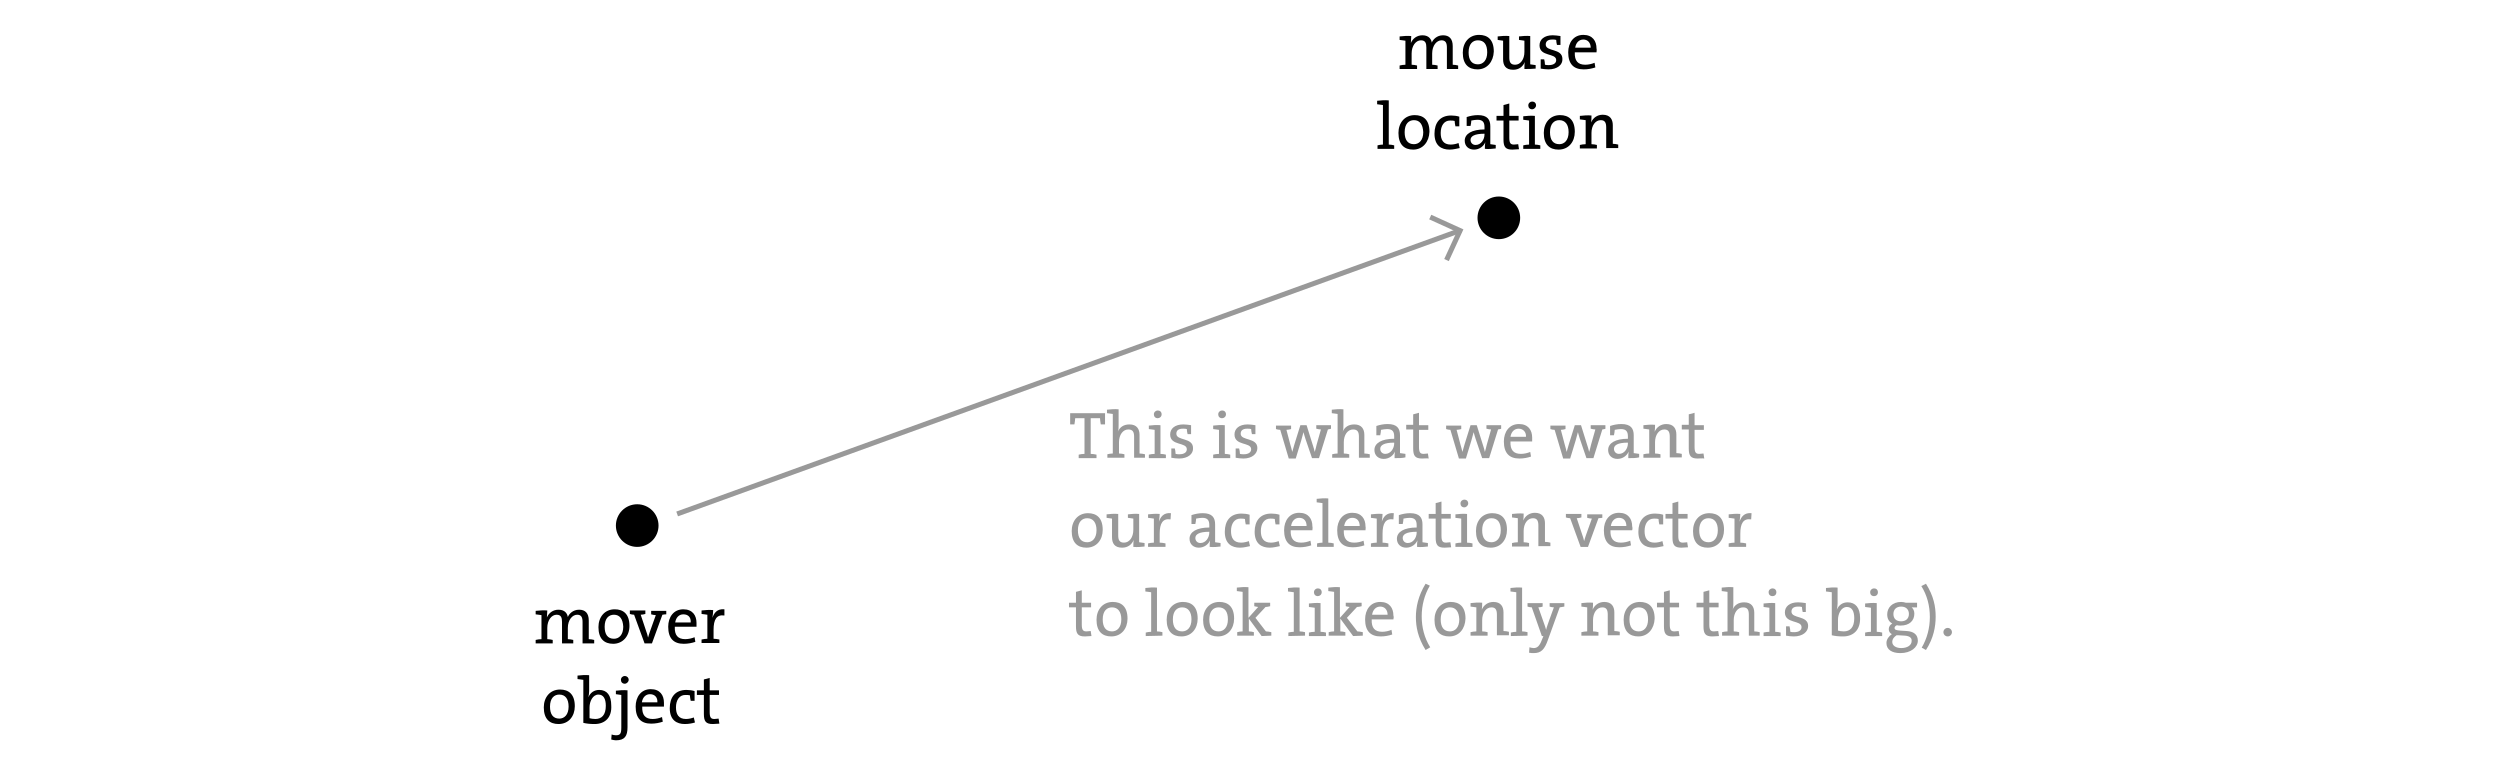 <svg xmlns="http://www.w3.org/2000/svg" xmlns:xlink="http://www.w3.org/1999/xlink" id="Layer_1" x="0" y="0" enable-background="new -16.5 296 645 200" version="1.1" viewBox="-16.5 296 645 200" xml:space="preserve"><line x1="158.2" x2="360.4" y1="428.6" y2="355.4" fill="none" stroke="#999" stroke-width="1.3"/><polyline fill="none" stroke="#999" stroke-width="1.3" points="352.5 352 360.2 355.5 356.7 363.1"/><circle cx="147.9" cy="431.6" r="5.5"/><circle cx="370.2" cy="352.2" r="5.5"/><g><path d="M356.8,313.8v-5.5c0-1.2-0.3-1.9-1.4-1.9c-1.2,0-2.4,1.3-2.4,3.4v2.9c0.5,0,1,0.1,1.4,0.2v0.9h-2.9v-5.5 c0-1.1-0.2-1.9-1.4-1.9c-1.3,0-2.4,1.4-2.4,3.4v2.9c0.5,0,1,0.1,1.4,0.2v0.9h-4.5v-0.9c0.4-0.1,1-0.2,1.5-0.2v-6.2 c-0.4-0.1-1-0.1-1.5-0.2v-0.9c0.9-0.1,2.1-0.2,3-0.1c0,0.5-0.1,1.3-0.1,1.8l0,0c0.5-1.2,1.6-2,3-2c1.8,0,2.3,1.2,2.4,1.9 c0.3-0.8,1.3-1.9,2.9-1.9s2.5,0.9,2.5,2.8v4.8c0.5,0,1,0.1,1.4,0.2v0.9L356.8,313.8L356.8,313.8z"/><path d="M364.7,313.9c-2.3,0-3.8-1.3-3.8-4.3c0-2.6,1.6-4.6,4.2-4.6c2.2,0,3.8,1.2,3.8,4.3C368.8,311.9,367.2,313.9,364.7,313.9z M364.8,306.4c-1.3,0-2.4,0.9-2.4,3.1c0,2,0.8,3.1,2.4,3.1c1.3,0,2.4-1,2.4-3.1C367.2,307.5,366.4,306.4,364.8,306.4z"/><path d="M376.8,313.8c0-0.5,0-1.3,0.1-1.8l0,0c-0.5,1.2-1.5,2-3,2c-2,0-2.6-1.2-2.6-2.7v-4.8c-0.4-0.1-1-0.1-1.4-0.2v-0.9 c0.8-0.1,2-0.2,3-0.1v5.5c0,1.2,0.3,1.9,1.5,1.9c1.4,0,2.4-1.4,2.4-3.3v-2.9c-0.4-0.1-0.9-0.1-1.4-0.2v-0.9c0.8-0.1,2-0.2,2.9-0.1 v7.3c0.4,0.1,1,0.1,1.4,0.2v0.9C378.9,313.8,377.7,313.8,376.8,313.8z"/><path d="M383,313.9c-0.7,0-1.4-0.1-2-0.2v-2.4h0.9c0.1,0.4,0.2,0.9,0.2,1.4c0.3,0.1,0.7,0.1,1,0.1c1.2,0,1.9-0.5,1.9-1.3 c0-1.9-4.3-0.8-4.3-3.8c0-1.5,1.2-2.6,3.4-2.6c0.6,0,1.3,0.1,2,0.2v2.3h-0.9c-0.1-0.4-0.2-0.9-0.2-1.3c-0.3-0.1-0.6-0.1-1-0.1 c-1.2,0-1.7,0.5-1.7,1.3c0,1.9,4.3,0.9,4.3,3.7C386.7,312.7,385.3,313.9,383,313.9z"/><path d="M395.4,309.5h-5.6c-0.1,2.2,0.8,3.2,2.7,3.2c0.8,0,1.7-0.2,2.4-0.5l0.2,1.2c-0.9,0.3-1.9,0.5-3,0.5c-2.6,0-4-1.4-4-4.4 c0-2.5,1.4-4.5,3.9-4.5c2.4,0,3.4,1.6,3.4,3.5C395.5,308.8,395.4,309.1,395.4,309.5z M392,306.2c-1.1,0-1.9,0.8-2.1,2.1h4 C393.9,307.1,393.2,306.2,392,306.2z"/></g><g><path d="M338.9,334.4v-0.9c0.4-0.1,0.9-0.2,1.4-0.2v-10.2c-0.4-0.1-1-0.1-1.5-0.2V322c0.9-0.1,2-0.2,3-0.1v11.4 c0.5,0,1,0.1,1.4,0.2v0.9H338.9z"/><path d="M348.1,334.6c-2.3,0-3.8-1.3-3.8-4.3c0-2.6,1.6-4.6,4.2-4.6c2.2,0,3.8,1.2,3.8,4.3C352.2,332.6,350.6,334.6,348.1,334.6z M348.3,327c-1.3,0-2.4,0.9-2.4,3.1c0,2,0.8,3.1,2.4,3.1c1.3,0,2.4-1,2.4-3.1C350.6,328.1,349.8,327,348.3,327z"/><path d="M357.5,334.6c-2.1,0-3.9-1-3.9-4.1c0-2.8,1.4-4.7,4.3-4.7c0.7,0,1.5,0.1,2.1,0.3v2.5h-1c-0.1-0.5-0.2-1-0.2-1.4 c-0.3-0.1-0.7-0.1-1.2-0.1c-1.5,0-2.4,1.3-2.4,3.2c0,1.7,0.6,3,2.6,3c0.7,0,1.5-0.2,2-0.4l0.3,1.3 C359.5,334.3,358.5,334.6,357.5,334.6z"/><path d="M366.6,334.4c0-0.6,0-1.2,0.1-1.7l0,0c-0.4,1-1.5,1.9-2.9,1.9s-2.4-0.9-2.4-2.3c0-1.8,1.9-2.9,5.1-2.9v-0.6 c0-1.2-0.4-1.9-1.8-1.9c-0.5,0-1.1,0.1-1.6,0.2c0,0.4-0.1,0.9-0.2,1.4h-1v-2.3c0.9-0.3,1.9-0.5,2.9-0.5c2.5,0,3.2,1.2,3.2,2.9v4.6 c0.4,0.1,1,0.1,1.4,0.2v0.9C368.7,334.4,367.5,334.5,366.6,334.4z M366.5,330.5c-2.7,0-3.6,0.7-3.6,1.6c0,0.7,0.5,1.3,1.3,1.3 c1.4,0,2.3-1.4,2.3-2.7L366.5,330.5L366.5,330.5z"/><path d="M373.7,334.6c-1.8,0-2.3-0.7-2.3-2.6v-4.9h-1.8v-1.2h1.8v-2.8l1.5-0.4v3.2h2.4v1.2h-2.4v4.4c0,1.4,0.3,1.8,1.2,1.8 c0.4,0,0.8-0.1,1.1-0.1l0.2,1.3C374.9,334.5,374.2,334.6,373.7,334.6z"/><path d="M376.5,334.4v-0.9c0.4-0.1,1-0.2,1.5-0.2v-6.2c-0.4-0.1-1-0.1-1.5-0.2V326c0.9-0.1,2-0.2,3-0.1v7.4c0.5,0,1,0.1,1.4,0.2 v0.9H376.5z M378.8,324.2c-0.6,0-1-0.4-1-1s0.5-1,1-1c0.6,0,1,0.4,1,1C379.8,323.7,379.3,324.2,378.8,324.2z"/><path d="M385.6,334.6c-2.3,0-3.8-1.3-3.8-4.3c0-2.6,1.6-4.6,4.2-4.6c2.2,0,3.8,1.2,3.8,4.3C389.8,332.6,388.2,334.6,385.6,334.6z M385.8,327c-1.3,0-2.4,0.9-2.4,3.1c0,2,0.8,3.1,2.4,3.1c1.3,0,2.4-1,2.4-3.1C388.2,328.1,387.3,327,385.8,327z"/><path d="M397.9,334.4v-5.5c0-1.2-0.3-1.9-1.4-1.9c-1.4,0-2.4,1.4-2.4,3.3v2.9c0.5,0,1,0.1,1.4,0.2v0.9h-4.4v-0.9 c0.4-0.1,1-0.2,1.5-0.2V327c-0.4-0.1-1-0.1-1.5-0.2v-0.9c0.9-0.1,2-0.2,3-0.1c0,0.5,0,1.3-0.1,1.8l0,0c0.5-1.2,1.6-2,3-2 c1.9,0,2.6,1.2,2.6,2.7v4.8c0.5,0,1,0.1,1.4,0.2v0.9h-3.1V334.4z"/></g><g><path d="M133.8,462v-5.5c0-1.2-0.3-1.9-1.4-1.9c-1.2,0-2.4,1.3-2.4,3.4v2.9c0.5,0,1,0.1,1.4,0.2v0.9h-2.9v-5.5 c0-1.1-0.2-1.9-1.4-1.9c-1.3,0-2.4,1.4-2.4,3.4v2.9c0.5,0,1,0.1,1.4,0.2v0.9h-4.4v-0.9c0.4-0.1,1-0.2,1.5-0.2v-6.2 c-0.4-0.1-1-0.1-1.5-0.2v-0.9c0.9-0.1,2.1-0.2,3-0.1c0,0.5-0.1,1.3-0.1,1.8l0,0c0.5-1.2,1.6-2,3-2c1.8,0,2.3,1.2,2.4,1.9 c0.3-0.8,1.3-1.9,2.9-1.9c1.6,0,2.5,0.9,2.5,2.8v4.8c0.5,0,1,0.1,1.4,0.2v0.9L133.8,462L133.8,462z"/><path d="M141.7,462.1c-2.3,0-3.8-1.3-3.8-4.3c0-2.6,1.6-4.6,4.2-4.6c2.2,0,3.8,1.2,3.8,4.3C145.9,460.1,144.2,462.1,141.7,462.1z M141.9,454.6c-1.3,0-2.4,0.9-2.4,3.1c0,2,0.8,3.1,2.4,3.1c1.3,0,2.4-1,2.4-3.1C144.2,455.7,143.4,454.6,141.9,454.6z"/><path d="M154.4,454.6l-2.7,7.4h-1.9l-2.7-7.4c-0.4,0-0.8-0.1-1.1-0.2v-0.9h4v0.9c-0.4,0.1-0.8,0.2-1.2,0.2l1.4,4.2 c0.2,0.6,0.4,1.1,0.5,1.7l0,0c0.2-0.6,0.3-1.1,0.5-1.6l1.5-4.2c-0.4,0-0.8-0.1-1.2-0.2v-0.9h3.9v0.9 C155.2,454.5,154.9,454.5,154.4,454.6z"/><path d="M163.2,457.7h-5.6c-0.1,2.2,0.8,3.2,2.7,3.2c0.8,0,1.7-0.2,2.4-0.5l0.2,1.2c-0.9,0.3-1.9,0.5-3,0.5c-2.6,0-4-1.4-4-4.4 c0-2.5,1.4-4.5,3.9-4.5c2.4,0,3.4,1.6,3.4,3.5C163.2,457,163.2,457.3,163.2,457.7z M159.8,454.5c-1.1,0-1.9,0.8-2.1,2.1h4 C161.8,455.3,161.1,454.5,159.8,454.5z"/><path d="M170.4,454.8c-2-0.3-2.8,1-2.8,3.7v2.3c0.5,0,1,0.1,1.5,0.2v0.9h-4.6V461c0.4-0.1,1-0.2,1.5-0.2v-6.2 c-0.4-0.1-1-0.1-1.5-0.2v-0.9c0.9-0.1,2-0.2,3-0.1c0,0.5-0.1,1.3-0.2,2l0,0c0.4-1.2,1.2-2.4,3.1-2.2L170.4,454.8z"/></g><g><path d="M127.6,482.8c-2.3,0-3.8-1.3-3.8-4.3c0-2.6,1.6-4.6,4.2-4.6c2.2,0,3.8,1.2,3.8,4.3C131.8,480.8,130.2,482.8,127.6,482.8z M127.8,475.2c-1.3,0-2.4,0.9-2.4,3.1c0,2,0.8,3.1,2.4,3.1c1.3,0,2.4-1,2.4-3.1C130.2,476.4,129.4,475.2,127.8,475.2z"/><path d="M136.9,482.8c-1.2,0-2-0.1-2.9-0.3v-11.1c-0.4-0.1-1-0.1-1.5-0.2v-0.9c0.9-0.1,2-0.2,3-0.1v4.1c0,0.5-0.1,1.2-0.2,1.6l0,0 c0.5-1.2,1.5-1.9,2.8-1.9c2,0,3.1,1.4,3.1,4C141.4,481,139.7,482.8,136.9,482.8z M137.9,475.2c-1.5,0-2.3,1.8-2.3,3.3v2.8 c0.4,0.1,0.9,0.2,1.5,0.2c1.6,0,2.7-1,2.7-3.4C139.8,476.3,139.2,475.2,137.9,475.2z"/><path d="M142.4,487c-0.3,0-0.8-0.1-1.2-0.2l0.1-1.3c0.3,0.1,0.7,0.2,1.1,0.2c1.1,0,1.4-0.4,1.4-2v-8.4c-0.4-0.1-1-0.1-1.4-0.2v-0.9 c0.8-0.1,2-0.2,3-0.1v9.5C145.4,485.9,144.7,487,142.4,487z M144.7,472.4c-0.6,0-1-0.4-1-1s0.5-1,1-1s1,0.4,1,1 C145.7,471.9,145.2,472.4,144.7,472.4z"/><path d="M154.8,478.3h-5.6c-0.1,2.2,0.8,3.2,2.7,3.2c0.8,0,1.7-0.2,2.4-0.5l0.2,1.2c-0.9,0.3-1.9,0.5-3,0.5c-2.6,0-4-1.4-4-4.4 c0-2.5,1.4-4.5,3.9-4.5c2.4,0,3.4,1.6,3.4,3.5C154.8,477.7,154.8,478,154.8,478.3z M151.2,475.1c-1.1,0-1.9,0.8-2.1,2.1h4 C153.2,475.9,152.4,475.1,151.2,475.1z"/><path d="M160.2,482.8c-2.1,0-3.9-1-3.9-4.1c0-2.8,1.4-4.7,4.3-4.7c0.7,0,1.5,0.1,2.1,0.3v2.5h-1c-0.1-0.5-0.2-1-0.2-1.4 c-0.3-0.1-0.7-0.1-1.2-0.1c-1.5,0-2.4,1.3-2.4,3.2c0,1.7,0.6,3,2.6,3c0.7,0,1.5-0.2,2-0.4l0.3,1.3 C162.2,482.6,161.2,482.8,160.2,482.8z"/><path d="M167.4,482.8c-1.8,0-2.3-0.7-2.3-2.6v-4.9h-1.8v-1.2h1.8v-2.8l1.5-0.4v3.2h2.4v1.2h-2.4v4.4c0,1.4,0.3,1.8,1.2,1.8 c0.4,0,0.8-0.1,1.1-0.1l0.2,1.3C168.6,482.7,167.9,482.8,167.4,482.8z"/></g><g><path fill="#999" d="M267.5,405.5c-0.1-0.7-0.2-1.2-0.2-1.6h-2.4v9.2c0.5,0,1,0.1,1.5,0.2v0.9h-4.6v-0.9c0.4-0.1,1-0.2,1.5-0.2 v-9.2h-2.4c0,0.4-0.1,0.9-0.2,1.6h-1.1v-2.9h9v2.9H267.5z"/><path fill="#999" d="M276.1,414.2v-5.5c0-1.2-0.3-1.9-1.5-1.9c-1.4,0-2.4,1.4-2.4,3.3v2.9c0.5,0,1,0.1,1.4,0.2v0.9h-4.4v-0.9 c0.4-0.1,0.9-0.2,1.4-0.2v-10.2c-0.4-0.1-1-0.1-1.5-0.2v-0.9c0.9-0.1,2-0.2,3-0.1v4.1c0,0.6,0,1.2-0.2,1.7l0,0 c0.5-1.2,1.5-1.9,3-1.9c1.9,0,2.6,1.2,2.6,2.7v4.8c0.5,0,1,0.1,1.4,0.2v0.9h-2.8V414.2z"/><path fill="#999" d="M279.9,414.2v-0.9c0.4-0.1,1-0.2,1.5-0.2v-6.2c-0.4-0.1-1-0.1-1.5-0.2v-0.9c0.9-0.1,2-0.2,3-0.1v7.4 c0.5,0,1,0.1,1.4,0.2v0.9H279.9z M282.2,403.9c-0.6,0-1-0.4-1-1s0.5-1,1-1c0.6,0,1,0.4,1,1S282.7,403.9,282.2,403.9z"/><path fill="#999" d="M287.7,414.3c-0.7,0-1.4-0.1-2-0.2v-2.4h0.9c0.1,0.4,0.2,0.9,0.2,1.4c0.3,0.1,0.7,0.1,1,0.1 c1.2,0,1.9-0.5,1.9-1.3c0-1.9-4.3-0.8-4.3-3.8c0-1.5,1.2-2.6,3.4-2.6c0.6,0,1.3,0.1,2,0.2v2.3h-0.9c-0.1-0.4-0.2-0.9-0.2-1.3 c-0.3-0.1-0.6-0.1-1-0.1c-1.2,0-1.7,0.5-1.7,1.3c0,1.9,4.3,0.9,4.3,3.7C291.4,413.1,290,414.3,287.7,414.3z"/><path fill="#999" d="M296.5,414.2v-0.9c0.4-0.1,1-0.2,1.5-0.2v-6.2c-0.4-0.1-1-0.1-1.5-0.2v-0.9c0.9-0.1,2-0.2,3-0.1v7.4 c0.5,0,1,0.1,1.4,0.2v0.9H296.5z M298.8,403.9c-0.6,0-1-0.4-1-1s0.5-1,1-1c0.6,0,1,0.4,1,1S299.3,403.9,298.8,403.9z"/><path fill="#999" d="M304.3,414.3c-0.7,0-1.4-0.1-2-0.2v-2.4h0.9c0.1,0.4,0.2,0.9,0.2,1.4c0.3,0.1,0.7,0.1,1,0.1 c1.2,0,1.9-0.5,1.9-1.3c0-1.9-4.3-0.8-4.3-3.8c0-1.5,1.2-2.6,3.4-2.6c0.6,0,1.3,0.1,2,0.2v2.3h-0.9c-0.1-0.4-0.2-0.9-0.2-1.3 c-0.3-0.1-0.6-0.1-1-0.1c-1.2,0-1.7,0.5-1.7,1.3c0,1.9,4.3,0.9,4.3,3.7C307.9,413.1,306.5,414.3,304.3,414.3z"/><path fill="#999" d="M326.1,406.8l-2.3,7.4H322l-1.7-5c-0.2-0.5-0.3-1.1-0.5-1.7l0,0c-0.2,0.8-0.4,1.4-0.6,2.2l-1.4,4.6H316 l-2.2-7.4c-0.4,0-0.8-0.1-1.1-0.2v-0.9h3.9v0.9c-0.4,0.1-0.8,0.2-1.2,0.2l1,3.8c0.2,0.7,0.4,1.4,0.5,1.9l0,0 c0.2-0.7,0.4-1.4,0.6-2.1l1.5-4.8h1.6l1.5,4.8c0.3,1,0.5,1.5,0.6,2.1l0,0c0.2-0.6,0.3-1.1,0.5-1.9l1.1-3.9c-0.4,0-0.8-0.1-1.2-0.2 v-0.9h3.8v0.9C326.8,406.7,326.4,406.7,326.1,406.8z"/><path fill="#999" d="M334.1,414.2v-5.5c0-1.2-0.3-1.9-1.5-1.9c-1.4,0-2.4,1.4-2.4,3.3v2.9c0.5,0,1,0.1,1.4,0.2v0.9h-4.4v-0.9 c0.4-0.1,0.9-0.2,1.4-0.2v-10.2c-0.4-0.1-1-0.1-1.5-0.2v-0.9c0.9-0.1,2-0.2,3-0.1v4.1c0,0.6,0,1.2-0.2,1.7l0,0 c0.5-1.2,1.5-1.9,3-1.9c1.9,0,2.6,1.2,2.6,2.7v4.8c0.5,0,1,0.1,1.4,0.2v0.9h-2.8V414.2z"/><path fill="#999" d="M343.3,414.2c0-0.6,0-1.2,0.1-1.7l0,0c-0.4,1-1.5,1.9-2.9,1.9s-2.4-0.9-2.4-2.3c0-1.8,1.9-2.9,5.1-2.9v-0.6 c0-1.2-0.4-1.9-1.8-1.9c-0.5,0-1.1,0.1-1.6,0.2c0,0.4-0.1,0.9-0.2,1.4h-1v-2.4c0.9-0.3,1.9-0.5,2.9-0.5c2.5,0,3.2,1.2,3.2,2.9v4.6 c0.4,0.1,1,0.1,1.4,0.2v0.9C345.4,414.2,344.2,414.2,343.3,414.2z M343.2,410.2c-2.7,0-3.6,0.7-3.6,1.6c0,0.7,0.5,1.3,1.3,1.3 c1.4,0,2.3-1.4,2.3-2.7L343.2,410.2L343.2,410.2z"/><path fill="#999" d="M350.4,414.3c-1.8,0-2.3-0.7-2.3-2.6v-4.9h-1.8v-1.2h1.8v-2.7l1.5-0.4v3.2h2.4v1.2h-2.4v4.4 c0,1.4,0.3,1.8,1.2,1.8c0.4,0,0.8-0.1,1.1-0.1l0.2,1.3C351.6,414.2,351,414.3,350.4,414.3z"/><path fill="#999" d="M370,406.8l-2.3,7.4h-1.8l-1.7-5c-0.2-0.5-0.3-1.1-0.5-1.7l0,0c-0.2,0.8-0.4,1.4-0.6,2.2l-1.4,4.6h-1.8 l-2.2-7.4c-0.4,0-0.8-0.1-1.1-0.2v-0.9h3.9v0.9c-0.4,0.1-0.8,0.2-1.2,0.2l1,3.8c0.2,0.7,0.4,1.4,0.5,1.9l0,0 c0.2-0.7,0.4-1.4,0.6-2.1l1.5-4.8h1.6l1.5,4.8c0.3,1,0.5,1.5,0.6,2.1l0,0c0.2-0.6,0.3-1.1,0.5-1.9l1.1-3.9c-0.4,0-0.8-0.1-1.2-0.2 v-0.9h3.8v0.9C370.7,406.7,370.4,406.7,370,406.8z"/><path fill="#999" d="M378.8,409.9h-5.6c-0.1,2.2,0.8,3.2,2.7,3.2c0.8,0,1.7-0.2,2.4-0.5l0.2,1.2c-0.9,0.3-1.9,0.5-3,0.5 c-2.6,0-4-1.4-4-4.4c0-2.5,1.4-4.5,3.9-4.5c2.4,0,3.4,1.6,3.4,3.5C378.8,409.2,378.8,409.5,378.8,409.9z M375.3,406.6 c-1.1,0-1.9,0.8-2.1,2.1h4C377.3,407.5,376.5,406.6,375.3,406.6z"/><path fill="#999" d="M396.9,406.8l-2.3,7.4h-1.8l-1.7-5c-0.2-0.5-0.3-1.1-0.5-1.7l0,0c-0.2,0.8-0.4,1.4-0.6,2.2l-1.4,4.6h-1.8 l-2.2-7.4c-0.4,0-0.8-0.1-1.1-0.2v-0.9h3.9v0.9c-0.4,0.1-0.8,0.2-1.2,0.2l1,3.8c0.2,0.7,0.4,1.4,0.5,1.9l0,0 c0.2-0.7,0.4-1.4,0.6-2.1l1.5-4.8h1.6l1.5,4.8c0.3,1,0.5,1.5,0.6,2.1l0,0c0.2-0.6,0.3-1.1,0.5-1.9l1.1-3.9c-0.4,0-0.8-0.1-1.2-0.2 v-0.9h3.8v0.9C397.7,406.7,397.3,406.7,396.9,406.8z"/><path fill="#999" d="M403.6,414.2c0-0.6,0-1.2,0.1-1.7l0,0c-0.4,1-1.5,1.9-2.9,1.9s-2.4-0.9-2.4-2.3c0-1.8,1.9-2.9,5.1-2.9v-0.6 c0-1.2-0.4-1.9-1.8-1.9c-0.5,0-1.1,0.1-1.6,0.2c0,0.4-0.1,0.9-0.2,1.4h-1v-2.4c0.9-0.3,1.9-0.5,2.9-0.5c2.5,0,3.2,1.2,3.2,2.9v4.6 c0.4,0.1,1,0.1,1.4,0.2v0.9C405.7,414.2,404.6,414.2,403.6,414.2z M403.5,410.2c-2.7,0-3.6,0.7-3.6,1.6c0,0.7,0.5,1.3,1.3,1.3 c1.4,0,2.3-1.4,2.3-2.7L403.5,410.2L403.5,410.2z"/><path fill="#999" d="M414.3,414.2v-5.5c0-1.2-0.3-1.9-1.4-1.9c-1.4,0-2.4,1.4-2.4,3.3v2.9c0.5,0,1,0.1,1.4,0.2v0.9h-4.4v-0.9 c0.4-0.1,1-0.2,1.5-0.2v-6.2c-0.4-0.1-1-0.1-1.5-0.2v-0.9c0.9-0.1,2-0.2,3-0.1c0,0.5,0,1.3-0.1,1.8l0,0c0.5-1.2,1.6-2,3-2 c1.9,0,2.6,1.2,2.6,2.7v4.8c0.5,0,1,0.1,1.4,0.2v0.9h-3.1V414.2z"/><path fill="#999" d="M421.5,414.3c-1.8,0-2.3-0.7-2.3-2.6v-4.9h-1.8v-1.2h1.8v-2.7l1.5-0.4v3.2h2.4v1.2h-2.4v4.4 c0,1.4,0.3,1.8,1.2,1.8c0.4,0,0.8-0.1,1.1-0.1l0.2,1.3C422.7,414.2,422,414.3,421.5,414.3z"/></g><g><path fill="#999" d="M263.8,437.3c-2.3,0-3.8-1.3-3.8-4.3c0-2.6,1.6-4.6,4.2-4.6c2.2,0,3.8,1.2,3.8,4.3 C268,435.3,266.4,437.3,263.8,437.3z M264,429.7c-1.3,0-2.4,0.9-2.4,3.1c0,2,0.8,3.1,2.4,3.1c1.3,0,2.4-1,2.4-3.1 C266.4,430.8,265.5,429.7,264,429.7z"/><path fill="#999" d="M275.9,437.1c0-0.5,0-1.3,0.1-1.8l0,0c-0.5,1.2-1.5,2-3,2c-2,0-2.6-1.2-2.6-2.7v-4.8 c-0.4-0.1-1-0.1-1.4-0.2v-0.9c0.8-0.1,2-0.2,3-0.1v5.5c0,1.2,0.3,1.9,1.5,1.9c1.4,0,2.4-1.4,2.4-3.3v-2.9c-0.4-0.1-0.9-0.1-1.4-0.2 v-0.9c0.8-0.1,2-0.2,2.9-0.1v7.3c0.4,0.1,1,0.1,1.4,0.2v0.9C278,437.1,276.9,437.2,275.9,437.1z"/><path fill="#999" d="M285.5,430c-2-0.3-2.8,1-2.8,3.7v2.3c0.5,0,1,0.1,1.5,0.2v0.9h-4.5v-0.9c0.4-0.1,1-0.2,1.5-0.2v-6.2 c-0.4-0.1-1-0.1-1.5-0.2v-0.9c0.9-0.1,2-0.2,3-0.1c0,0.5-0.1,1.3-0.2,2l0,0c0.4-1.2,1.2-2.4,3.1-2.2L285.5,430z"/><path fill="#999" d="M295.6,437.1c0-0.6,0-1.2,0.1-1.7l0,0c-0.4,1-1.5,1.9-2.9,1.9s-2.4-0.9-2.4-2.3c0-1.8,1.9-2.9,5.1-2.9v-0.6 c0-1.2-0.4-1.9-1.8-1.9c-0.5,0-1.1,0.1-1.6,0.2c0,0.4-0.1,0.9-0.2,1.4h-1v-2.3c0.9-0.3,1.9-0.5,2.9-0.5c2.5,0,3.2,1.2,3.2,2.9v4.6 c0.4,0.1,1,0.1,1.4,0.2v0.9C297.8,437.1,296.6,437.2,295.6,437.1z M295.5,433.2c-2.7,0-3.6,0.7-3.6,1.6c0,0.7,0.5,1.3,1.3,1.3 c1.4,0,2.3-1.4,2.3-2.7L295.5,433.2L295.5,433.2z"/><path fill="#999" d="M303.4,437.3c-2.1,0-3.9-1-3.9-4.1c0-2.8,1.4-4.7,4.3-4.7c0.7,0,1.5,0.1,2.1,0.3v2.5h-1 c-0.1-0.5-0.2-1-0.2-1.4c-0.3-0.1-0.7-0.1-1.2-0.1c-1.5,0-2.4,1.3-2.4,3.2c0,1.7,0.6,3,2.6,3c0.7,0,1.5-0.2,2-0.4l0.3,1.3 C305.4,437,304.5,437.3,303.4,437.3z"/><path fill="#999" d="M311.1,437.3c-2.1,0-3.9-1-3.9-4.1c0-2.8,1.4-4.7,4.3-4.7c0.7,0,1.5,0.1,2.1,0.3v2.5h-1 c-0.1-0.5-0.2-1-0.2-1.4c-0.3-0.1-0.7-0.1-1.2-0.1c-1.5,0-2.4,1.3-2.4,3.2c0,1.7,0.6,3,2.6,3c0.7,0,1.5-0.2,2-0.4l0.3,1.3 C313.1,437,312.1,437.3,311.1,437.3z"/><path fill="#999" d="M322.1,432.8h-5.6c-0.1,2.2,0.8,3.2,2.7,3.2c0.8,0,1.7-0.2,2.4-0.5l0.2,1.2c-0.9,0.3-1.9,0.5-3,0.5 c-2.6,0-4-1.4-4-4.4c0-2.5,1.4-4.5,3.9-4.5c2.4,0,3.4,1.6,3.4,3.5C322.2,432.1,322.1,432.5,322.1,432.8z M318.7,429.6 c-1.1,0-1.9,0.8-2.1,2.1h4C320.6,430.4,319.9,429.6,318.7,429.6z"/><path fill="#999" d="M323.3,437.1v-0.9c0.4-0.1,0.9-0.2,1.4-0.2v-10.2c-0.4-0.1-1-0.1-1.5-0.2v-0.9c0.9-0.1,2-0.2,3-0.1V436 c0.5,0,1,0.1,1.4,0.2v0.9H323.3z"/><path fill="#999" d="M335.8,432.8h-5.6c-0.1,2.2,0.8,3.2,2.7,3.2c0.8,0,1.7-0.2,2.4-0.5l0.2,1.2c-0.9,0.3-1.9,0.5-3,0.5 c-2.6,0-4-1.4-4-4.4c0-2.5,1.4-4.5,3.9-4.5c2.4,0,3.4,1.6,3.4,3.5C335.9,432.1,335.8,432.5,335.8,432.8z M332.4,429.6 c-1.1,0-1.9,0.8-2.1,2.1h4C334.3,430.4,333.6,429.6,332.4,429.6z"/><path fill="#999" d="M343,430c-2-0.3-2.8,1-2.8,3.7v2.3c0.5,0,1,0.1,1.5,0.2v0.9h-4.5v-0.9c0.4-0.1,1-0.2,1.5-0.2v-6.2 c-0.4-0.1-1-0.1-1.5-0.2v-0.9c0.9-0.1,2-0.2,3-0.1c0,0.5-0.1,1.3-0.2,2l0,0c0.4-1.2,1.2-2.4,3.1-2.2L343,430z"/><path fill="#999" d="M349.1,437.1c0-0.6,0-1.2,0.1-1.7l0,0c-0.4,1-1.5,1.9-2.9,1.9s-2.4-0.9-2.4-2.3c0-1.8,1.9-2.9,5.1-2.9v-0.6 c0-1.2-0.4-1.9-1.8-1.9c-0.5,0-1.1,0.1-1.6,0.2c0,0.4-0.1,0.9-0.2,1.4h-1v-2.3c0.9-0.3,1.9-0.5,2.9-0.5c2.5,0,3.2,1.2,3.2,2.9v4.6 c0.4,0.1,1,0.1,1.4,0.2v0.9C351.2,437.1,350,437.2,349.1,437.1z M349,433.2c-2.7,0-3.6,0.7-3.6,1.6c0,0.7,0.5,1.3,1.3,1.3 c1.4,0,2.3-1.4,2.3-2.7L349,433.2L349,433.2z"/><path fill="#999" d="M356.2,437.3c-1.8,0-2.3-0.7-2.3-2.6v-4.9h-1.8v-1.2h1.8v-2.8l1.5-0.4v3.2h2.4v1.2h-2.4v4.4 c0,1.4,0.3,1.8,1.2,1.8c0.4,0,0.8-0.1,1.1-0.1l0.2,1.3C357.4,437.2,356.8,437.3,356.2,437.3z"/><path fill="#999" d="M359,437.1v-0.9c0.4-0.1,1-0.2,1.5-0.2v-6.2c-0.4-0.1-1-0.1-1.5-0.2v-0.9c0.9-0.1,2-0.2,3-0.1v7.4 c0.5,0,1,0.1,1.4,0.2v0.9H359z M361.3,426.9c-0.6,0-1-0.4-1-1s0.5-1,1-1c0.6,0,1,0.4,1,1C362.3,426.4,361.8,426.9,361.3,426.9z"/><path fill="#999" d="M368.1,437.3c-2.3,0-3.8-1.3-3.8-4.3c0-2.6,1.6-4.6,4.2-4.6c2.2,0,3.8,1.2,3.8,4.3 C372.3,435.3,370.7,437.3,368.1,437.3z M368.3,429.7c-1.3,0-2.4,0.9-2.4,3.1c0,2,0.8,3.1,2.4,3.1c1.3,0,2.4-1,2.4-3.1 C370.7,430.8,369.9,429.7,368.3,429.7z"/><path fill="#999" d="M380.4,437.1v-5.5c0-1.2-0.3-1.9-1.4-1.9c-1.4,0-2.4,1.4-2.4,3.3v2.9c0.5,0,1,0.1,1.4,0.2v0.9h-4.4v-0.9 c0.4-0.1,1-0.2,1.5-0.2v-6.2c-0.4-0.1-1-0.1-1.5-0.2v-0.9c0.9-0.1,2-0.2,3-0.1c0,0.5,0,1.3-0.1,1.8l0,0c0.5-1.2,1.6-2,3-2 c1.9,0,2.6,1.2,2.6,2.7v4.8c0.5,0,1,0.1,1.4,0.2v0.9h-3.1V437.1z"/><path fill="#999" d="M395.9,429.7l-2.7,7.4h-1.9l-2.7-7.4c-0.4,0-0.8-0.1-1.1-0.2v-0.9h4v0.9c-0.4,0.1-0.8,0.2-1.2,0.2l1.4,4.2 c0.2,0.6,0.4,1.1,0.5,1.7l0,0c0.2-0.6,0.3-1.1,0.5-1.6l1.5-4.2c-0.4,0-0.8-0.1-1.2-0.2v-0.9h3.9v0.9 C396.7,429.6,396.3,429.7,395.9,429.7z"/><path fill="#999" d="M404.6,432.8H399c-0.1,2.2,0.8,3.2,2.7,3.2c0.8,0,1.7-0.2,2.4-0.5l0.2,1.2c-0.9,0.3-1.9,0.5-3,0.5 c-2.6,0-4-1.4-4-4.4c0-2.5,1.4-4.5,3.9-4.5c2.4,0,3.4,1.6,3.4,3.5C404.7,432.1,404.7,432.5,404.6,432.8z M401.2,429.6 c-1.1,0-1.9,0.8-2.1,2.1h4C403.1,430.4,402.4,429.6,401.2,429.6z"/><path fill="#999" d="M410.1,437.3c-2.1,0-3.9-1-3.9-4.1c0-2.8,1.4-4.7,4.3-4.7c0.7,0,1.5,0.1,2.1,0.3v2.5h-1 c-0.1-0.5-0.2-1-0.2-1.4c-0.3-0.1-0.7-0.1-1.2-0.1c-1.5,0-2.4,1.3-2.4,3.2c0,1.7,0.6,3,2.6,3c0.7,0,1.5-0.2,2-0.4l0.3,1.3 C412,437,411.1,437.3,410.1,437.3z"/><path fill="#999" d="M417.3,437.3c-1.8,0-2.3-0.7-2.3-2.6v-4.9h-1.8v-1.2h1.8v-2.8l1.5-0.4v3.2h2.4v1.2h-2.4v4.4 c0,1.4,0.3,1.8,1.2,1.8c0.4,0,0.8-0.1,1.1-0.1l0.2,1.3C418.5,437.2,417.8,437.3,417.3,437.3z"/><path fill="#999" d="M424.1,437.3c-2.3,0-3.8-1.3-3.8-4.3c0-2.6,1.6-4.6,4.2-4.6c2.2,0,3.8,1.2,3.8,4.3 C428.3,435.3,426.7,437.3,424.1,437.3z M424.3,429.7c-1.3,0-2.4,0.9-2.4,3.1c0,2,0.8,3.1,2.4,3.1c1.3,0,2.4-1,2.4-3.1 C426.7,430.8,425.8,429.7,424.3,429.7z"/><path fill="#999" d="M435.3,430c-2-0.3-2.8,1-2.8,3.7v2.3c0.5,0,1,0.1,1.5,0.2v0.9h-4.5v-0.9c0.4-0.1,1-0.2,1.5-0.2v-6.2 c-0.4-0.1-1-0.1-1.5-0.2v-0.9c0.9-0.1,2-0.2,3-0.1c0,0.5-0.1,1.3-0.2,2l0,0c0.4-1.2,1.2-2.4,3.1-2.2L435.3,430z"/></g><g><path fill="#999" d="M263.4,460.2c-1.8,0-2.3-0.7-2.3-2.6v-4.9h-1.8v-1.2h1.8v-2.8l1.5-0.4v3.2h2.4v1.2h-2.4v4.4 c0,1.4,0.3,1.8,1.2,1.8c0.4,0,0.8-0.1,1.1-0.1l0.2,1.3C264.6,460.1,263.9,460.2,263.4,460.2z"/><path fill="#999" d="M270.2,460.2c-2.3,0-3.8-1.3-3.8-4.3c0-2.6,1.6-4.6,4.2-4.6c2.2,0,3.8,1.2,3.8,4.3 C274.4,458.2,272.8,460.2,270.2,460.2z M270.4,452.7c-1.3,0-2.4,0.9-2.4,3.1c0,2,0.8,3.1,2.4,3.1c1.3,0,2.4-1,2.4-3.1 C272.8,453.8,271.9,452.7,270.4,452.7z"/><path fill="#999" d="M279.1,460.1v-0.9c0.4-0.1,0.9-0.2,1.4-0.2v-10.2c-0.4-0.1-1-0.1-1.5-0.2v-0.9c0.9-0.1,2-0.2,3-0.1v11.3 c0.5,0,1,0.1,1.4,0.2v0.9L279.1,460.1L279.1,460.1z"/><path fill="#999" d="M288.3,460.2c-2.3,0-3.8-1.3-3.8-4.3c0-2.6,1.6-4.6,4.2-4.6c2.2,0,3.8,1.2,3.8,4.3 C292.5,458.2,290.9,460.2,288.3,460.2z M288.5,452.7c-1.3,0-2.4,0.9-2.4,3.1c0,2,0.8,3.1,2.4,3.1c1.3,0,2.4-1,2.4-3.1 C290.9,453.8,290,452.7,288.5,452.7z"/><path fill="#999" d="M297.7,460.2c-2.3,0-3.8-1.3-3.8-4.3c0-2.6,1.6-4.6,4.2-4.6c2.2,0,3.8,1.2,3.8,4.3 C301.9,458.2,300.3,460.2,297.7,460.2z M297.9,452.7c-1.3,0-2.4,0.9-2.4,3.1c0,2,0.8,3.1,2.4,3.1c1.3,0,2.4-1,2.4-3.1 C300.3,453.8,299.5,452.7,297.9,452.7z"/><path fill="#999" d="M309,460.1l-3.3-4.5v3.3c0.5,0,0.9,0.1,1.3,0.2v0.9h-4.3v-0.9c0.4-0.1,0.9-0.2,1.4-0.2v-10.2 c-0.4-0.1-1-0.1-1.5-0.2v-0.9c0.9-0.1,2-0.2,3-0.1v7.9l2.5-2.8c-0.4-0.1-0.8-0.1-1-0.2v-0.9h4.1v0.9c-0.4,0.1-0.8,0.2-1.2,0.2 l-2.6,2.8l2.7,3.5c0.4,0,0.9,0.1,1.4,0.2v0.9L309,460.1L309,460.1z"/><path fill="#999" d="M315.9,460.1v-0.9c0.4-0.1,0.9-0.2,1.4-0.2v-10.2c-0.4-0.1-1-0.1-1.5-0.2v-0.9c0.9-0.1,2-0.2,3-0.1v11.3 c0.5,0,1,0.1,1.4,0.2v0.9L315.9,460.1L315.9,460.1z"/><path fill="#999" d="M321.2,460.1v-0.9c0.4-0.1,1-0.2,1.5-0.2v-6.2c-0.4-0.1-1-0.1-1.5-0.2v-0.9c0.9-0.1,2-0.2,3-0.1v7.4 c0.5,0,1,0.1,1.4,0.2v0.9H321.2z M323.5,449.8c-0.6,0-1-0.4-1-1s0.5-1,1-1c0.6,0,1,0.4,1,1S324,449.8,323.5,449.8z"/><path fill="#999" d="M332.6,460.1l-3.3-4.5v3.3c0.5,0,0.9,0.1,1.3,0.2v0.9h-4.3v-0.9c0.4-0.1,0.9-0.2,1.4-0.2v-10.2 c-0.4-0.1-1-0.1-1.5-0.2v-0.9c0.9-0.1,2-0.2,3-0.1v7.9l2.5-2.8c-0.4-0.1-0.8-0.1-1-0.2v-0.9h4.1v0.9c-0.4,0.1-0.8,0.2-1.2,0.2 l-2.6,2.8l2.7,3.5c0.4,0,0.9,0.1,1.4,0.2v0.9L332.6,460.1L332.6,460.1z"/><path fill="#999" d="M343,455.8h-5.6c-0.1,2.2,0.8,3.2,2.7,3.2c0.8,0,1.7-0.2,2.4-0.5l0.2,1.2c-0.9,0.3-1.9,0.5-3,0.5 c-2.6,0-4-1.4-4-4.4c0-2.5,1.4-4.5,3.9-4.5c2.4,0,3.4,1.6,3.4,3.5C343.1,455.1,343.1,455.4,343,455.8z M339.6,452.5 c-1.1,0-1.9,0.8-2.1,2.1h4C341.5,453.4,340.8,452.5,339.6,452.5z"/><path fill="#999" d="M351.3,463.7c-2-3.2-2.5-6-2.5-8.5s0.6-5.5,2.5-8.6l1.1,0.5c-1.4,2.4-2.1,5.1-2.1,7.9c0,2.9,0.7,5.6,2.2,8 L351.3,463.7z"/><path fill="#999" d="M357.4,460.2c-2.3,0-3.8-1.3-3.8-4.3c0-2.6,1.6-4.6,4.2-4.6c2.2,0,3.8,1.2,3.8,4.3 C361.5,458.2,360,460.2,357.4,460.2z M357.6,452.7c-1.3,0-2.4,0.9-2.4,3.1c0,2,0.8,3.1,2.4,3.1c1.3,0,2.4-1,2.4-3.1 C359.9,453.8,359.1,452.7,357.6,452.7z"/><path fill="#999" d="M369.7,460.1v-5.5c0-1.2-0.3-1.9-1.4-1.9c-1.4,0-2.4,1.4-2.4,3.3v2.9c0.5,0,1,0.1,1.4,0.2v0.9h-4.4v-0.9 c0.4-0.1,1-0.2,1.5-0.2v-6.2c-0.4-0.1-1-0.1-1.5-0.2v-0.9c0.9-0.1,2-0.2,3-0.1c0,0.5,0,1.3-0.1,1.8l0,0c0.5-1.2,1.6-2,3-2 c1.9,0,2.6,1.2,2.6,2.7v4.8c0.5,0,1,0.1,1.4,0.2v0.9h-3.1V460.1z"/><path fill="#999" d="M373.3,460.1v-0.9c0.4-0.1,0.9-0.2,1.4-0.2v-10.2c-0.4-0.1-1-0.1-1.5-0.2v-0.9c0.9-0.1,2-0.2,3-0.1v11.3 c0.5,0,1,0.1,1.4,0.2v0.9L373.3,460.1L373.3,460.1z"/><path fill="#999" d="M385.9,452.7l-3,8.3c-0.9,2.6-1.8,3.5-3.7,3.5c-0.3,0-0.8,0-1.2-0.1l0.1-1.4c0.4,0.1,0.7,0.2,1.1,0.2 c0.9,0,1.5-0.5,2.1-2.1l0.4-1h-0.4l-2.6-7.4c-0.4,0-0.8-0.1-1.1-0.2v-0.9h3.9v0.9c-0.3,0.1-0.7,0.2-1.1,0.2l1.3,3.7 c0.3,0.8,0.5,1.4,0.7,2.1l0,0c0.1-0.6,0.5-1.6,0.8-2.5l1.2-3.3c-0.4,0-0.8-0.1-1.1-0.2v-0.9h3.8v0.9 C386.7,452.6,386.3,452.6,385.9,452.7z"/><path fill="#999" d="M398.3,460.1v-5.5c0-1.2-0.3-1.9-1.4-1.9c-1.4,0-2.4,1.4-2.4,3.3v2.9c0.5,0,1,0.1,1.4,0.2v0.9h-4.4v-0.9 c0.4-0.1,1-0.2,1.5-0.2v-6.2c-0.4-0.1-1-0.1-1.5-0.2v-0.9c0.9-0.1,2-0.2,3-0.1c0,0.5,0,1.3-0.1,1.8l0,0c0.5-1.2,1.6-2,3-2 c1.9,0,2.6,1.2,2.6,2.7v4.8c0.5,0,1,0.1,1.4,0.2v0.9h-3.1V460.1z"/><path fill="#999" d="M406.2,460.2c-2.3,0-3.8-1.3-3.8-4.3c0-2.6,1.6-4.6,4.2-4.6c2.2,0,3.8,1.2,3.8,4.3 C410.3,458.2,408.7,460.2,406.2,460.2z M406.3,452.7c-1.3,0-2.4,0.9-2.4,3.1c0,2,0.8,3.1,2.4,3.1c1.3,0,2.4-1,2.4-3.1 C408.7,453.8,407.9,452.7,406.3,452.7z"/><path fill="#999" d="M415.1,460.2c-1.8,0-2.3-0.7-2.3-2.6v-4.9H411v-1.2h1.8v-2.8l1.5-0.4v3.2h2.4v1.2h-2.4v4.4 c0,1.4,0.3,1.8,1.2,1.8c0.4,0,0.8-0.1,1.1-0.1l0.2,1.3C416.3,460.1,415.7,460.2,415.1,460.2z"/><path fill="#999" d="M425.3,460.2c-1.8,0-2.3-0.7-2.3-2.6v-4.9h-1.8v-1.2h1.8v-2.8l1.5-0.4v3.2h2.4v1.2h-2.4v4.4 c0,1.4,0.3,1.8,1.2,1.8c0.4,0,0.8-0.1,1.1-0.1l0.2,1.3C426.5,460.1,425.8,460.2,425.3,460.2z"/><path fill="#999" d="M434.7,460.1v-5.5c0-1.2-0.3-1.9-1.5-1.9c-1.4,0-2.4,1.4-2.4,3.3v2.9c0.5,0,1,0.1,1.4,0.2v0.9h-4.4v-0.9 c0.4-0.1,0.9-0.2,1.4-0.2v-10.2c-0.4-0.1-1-0.1-1.5-0.2v-0.9c0.9-0.1,2-0.2,3-0.1v4.1c0,0.6,0,1.2-0.2,1.7l0,0 c0.5-1.2,1.5-1.9,3-1.9c1.9,0,2.6,1.2,2.6,2.7v4.8c0.5,0,1,0.1,1.4,0.2v0.9h-2.8V460.1z"/><path fill="#999" d="M438.5,460.1v-0.9c0.4-0.1,1-0.2,1.5-0.2v-6.2c-0.4-0.1-1-0.1-1.5-0.2v-0.9c0.9-0.1,2-0.2,3-0.1v7.4 c0.5,0,1,0.1,1.4,0.2v0.9H438.5z M440.8,449.8c-0.6,0-1-0.4-1-1s0.5-1,1-1c0.6,0,1,0.4,1,1S441.4,449.8,440.8,449.8z"/><path fill="#999" d="M446.3,460.2c-0.7,0-1.4-0.1-2-0.2v-2.4h0.9c0.1,0.4,0.2,0.9,0.2,1.4c0.3,0.1,0.7,0.1,1,0.1 c1.2,0,1.9-0.5,1.9-1.3c0-1.9-4.3-0.8-4.3-3.8c0-1.5,1.2-2.6,3.4-2.6c0.6,0,1.3,0.1,2,0.2v2.3h-0.8c-0.1-0.4-0.2-0.9-0.2-1.3 c-0.3-0.1-0.6-0.1-1-0.1c-1.2,0-1.7,0.5-1.7,1.3c0,1.9,4.3,0.9,4.3,3.7C450,459,448.6,460.2,446.3,460.2z"/><path fill="#999" d="M459,460.2c-1.2,0-2-0.1-2.9-0.3v-11.1c-0.4-0.1-1-0.1-1.5-0.2v-0.9c0.9-0.1,2-0.2,3-0.1v4.1 c0,0.5-0.1,1.2-0.2,1.6l0,0c0.5-1.2,1.5-1.9,2.8-1.9c2,0,3.2,1.4,3.2,4C463.5,458.4,461.8,460.2,459,460.2z M460,452.6 c-1.5,0-2.3,1.8-2.3,3.3v2.8c0.4,0.1,0.9,0.2,1.5,0.2c1.6,0,2.7-1,2.7-3.4C461.9,453.7,461.3,452.6,460,452.6z"/><path fill="#999" d="M464.7,460.1v-0.9c0.4-0.1,1-0.2,1.5-0.2v-6.2c-0.4-0.1-1-0.1-1.5-0.2v-0.9c0.9-0.1,2-0.2,3-0.1v7.4 c0.5,0,1,0.1,1.4,0.2v0.9H464.7z M467,449.8c-0.6,0-1-0.4-1-1s0.5-1,1-1c0.6,0,1,0.4,1,1S467.6,449.8,467,449.8z"/><path fill="#999" d="M473.8,464.5c-2.2,0-3.6-0.9-3.6-2.6c0-1,0.7-1.8,1.4-2.3c-0.5-0.2-0.8-0.7-0.8-1.3s0.4-1.2,0.9-1.4 c-0.8-0.5-1.3-1.2-1.3-2.4c0-1.7,1.3-3.2,3.6-3.2c0.5,0,0.8,0.1,1.2,0.2h2.9v1.2h-1.4c0.4,0.3,0.7,0.9,0.7,1.6 c0,1.8-1.2,3.1-3.6,3.1c-0.3,0-0.6,0-0.9-0.1c-0.4,0.2-0.6,0.4-0.6,0.7c0,0.5,0.4,0.6,1.5,0.7l1.6,0.1c1.8,0.1,2.9,0.9,2.9,2.5 C478.3,463,476.5,464.5,473.8,464.5z M475,460l-1.7-0.1c-0.2,0-0.4,0-0.5,0c-0.7,0.5-1.1,1-1.1,1.7c0,1,1,1.6,2.3,1.6 c1.7,0,2.7-0.8,2.7-1.8C476.8,460.6,476.2,460.1,475,460z M474,452.5c-1.3,0-2,0.8-2,1.9c0,1.2,0.7,1.9,2,1.9c1.2,0,2-0.7,2-1.9 C476,453.3,475.3,452.5,474,452.5z"/><path fill="#999" d="M480.4,463.7l-1.1-0.6c1.4-2.4,2.1-5.1,2.1-7.9c0-2.9-0.7-5.6-2.2-8l1.2-0.6c2,3.2,2.5,5.9,2.5,8.5 C482.9,457.6,482.4,460.6,480.4,463.7z"/><path fill="#999" d="M486,460.2c-0.6,0-1.1-0.5-1.1-1.1s0.5-1.1,1.1-1.1s1.1,0.5,1.1,1.1S486.6,460.2,486,460.2z"/></g></svg>